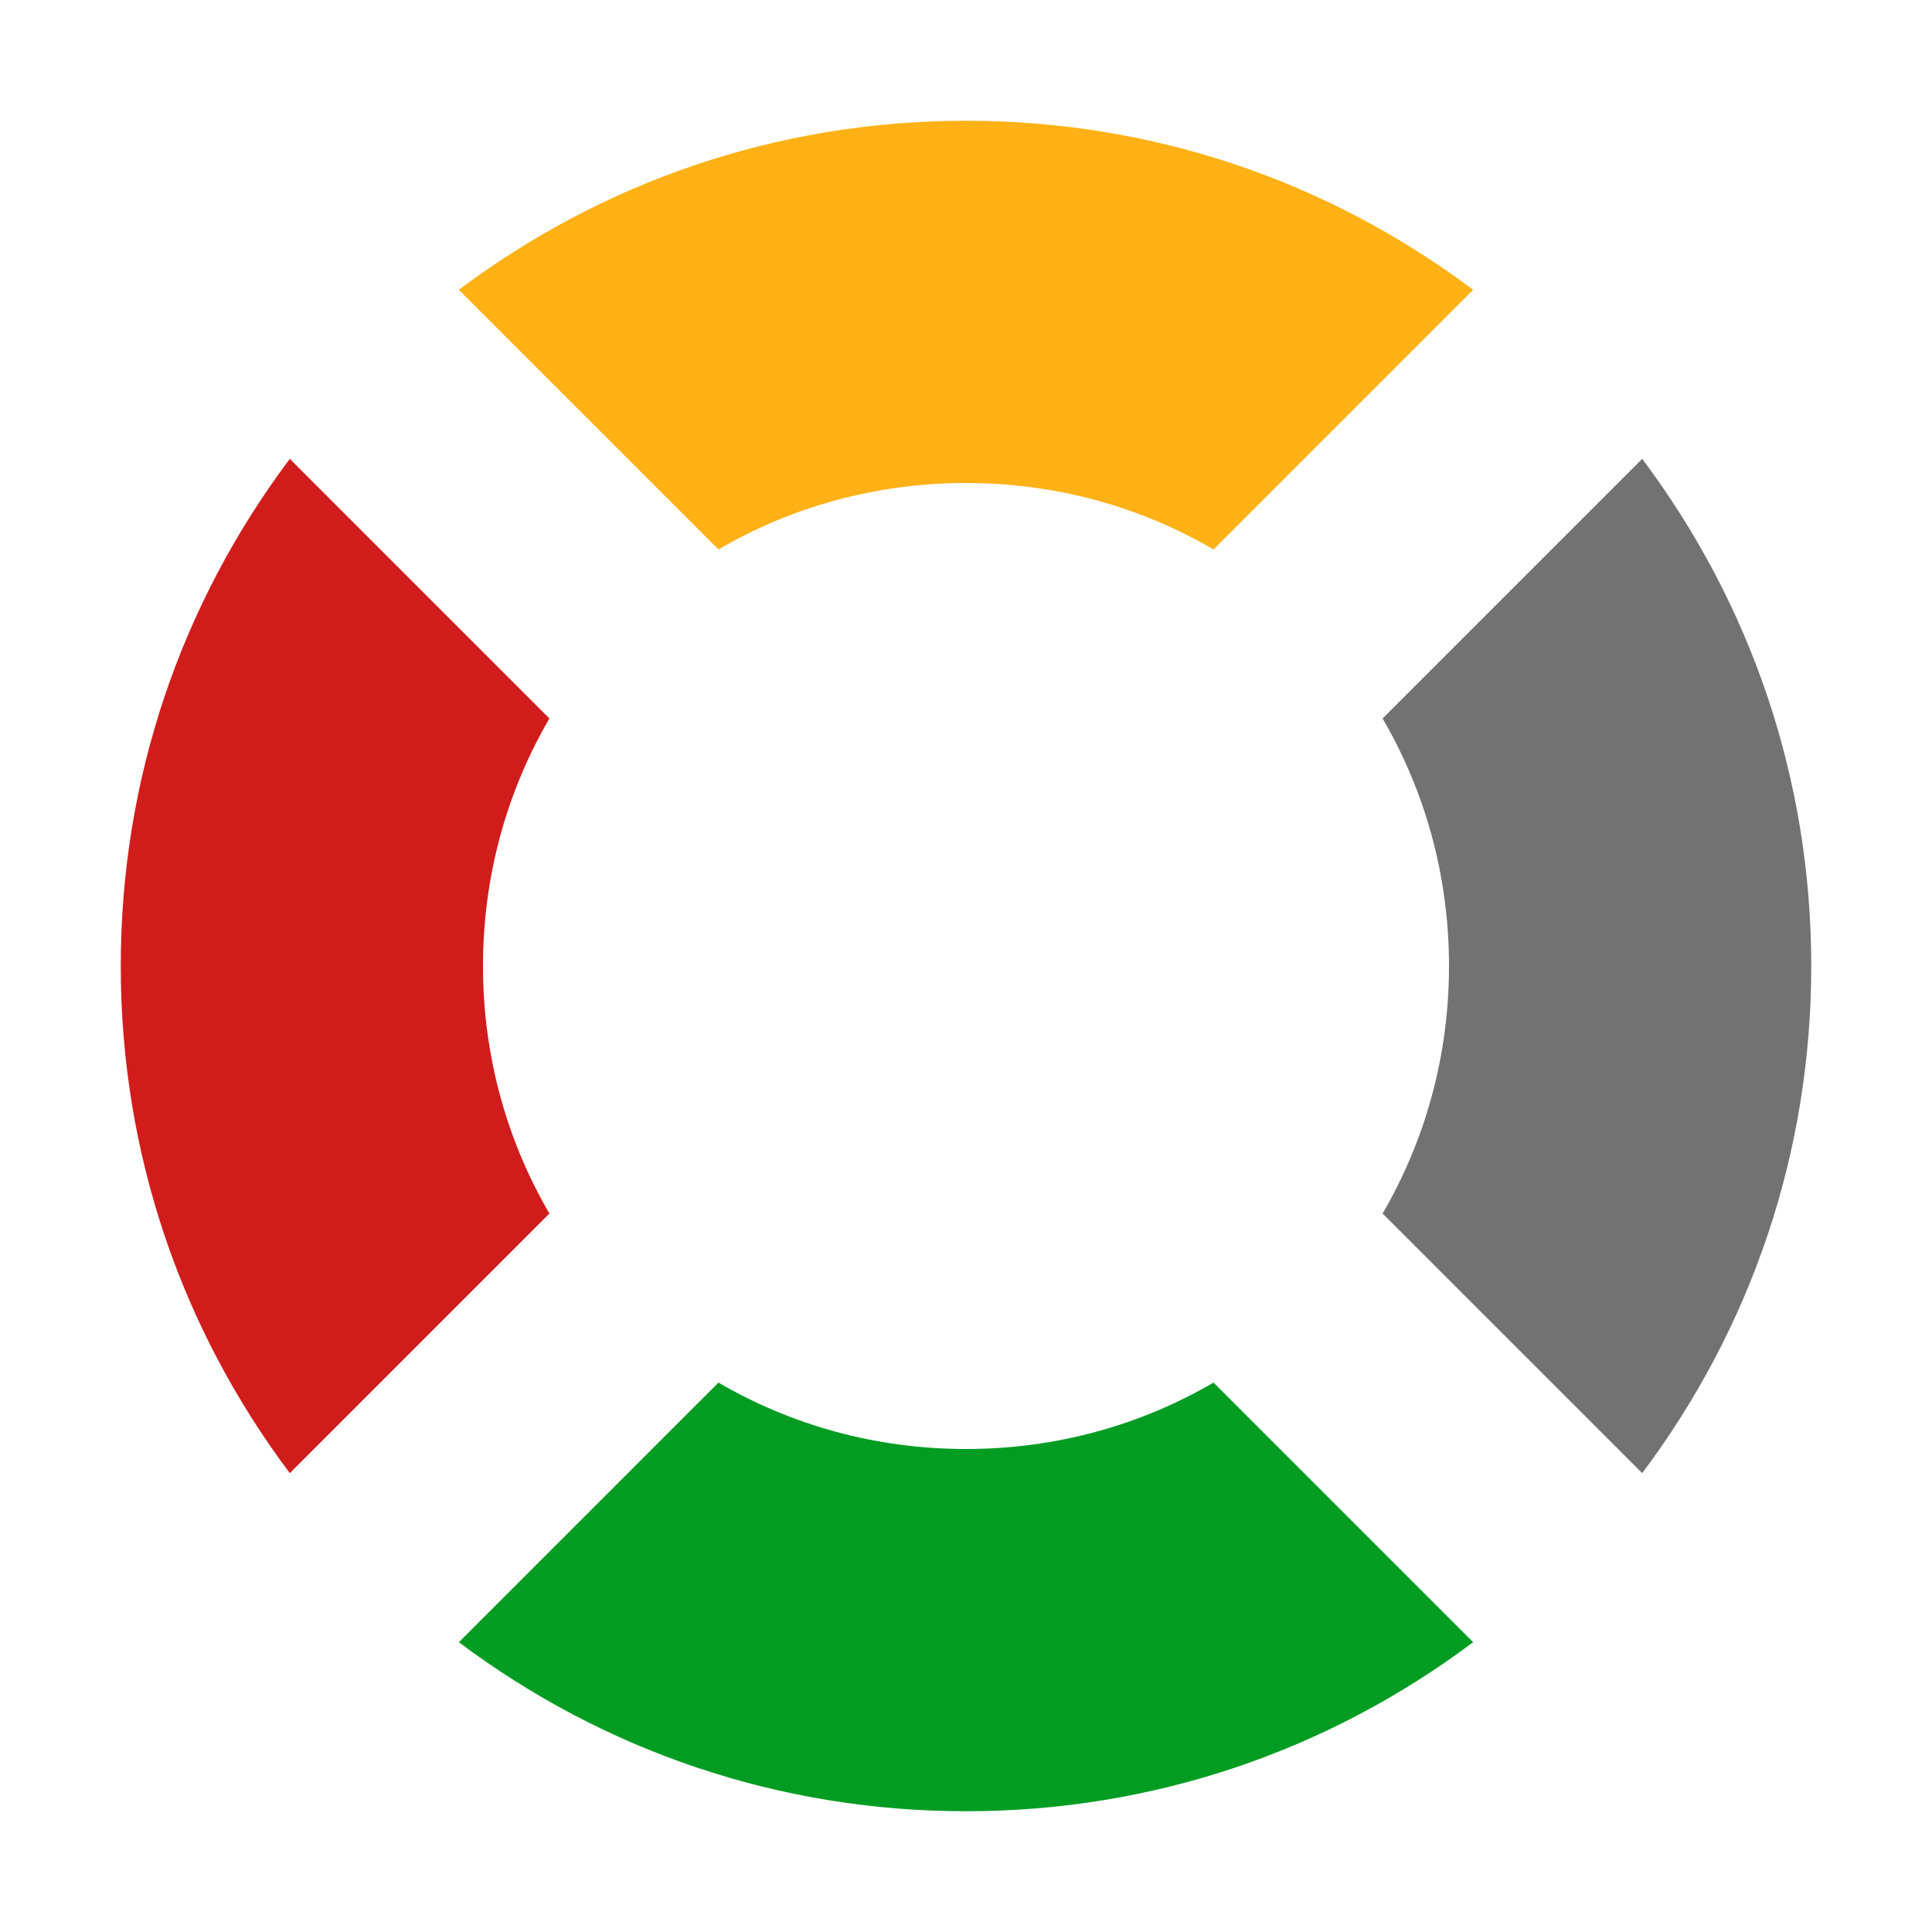 ﻿<?xml version='1.0' encoding='UTF-8'?>
<svg viewBox="-2 -2 32 32" xmlns="http://www.w3.org/2000/svg" xmlns:xlink="http://www.w3.org/1999/xlink">
  <g id="Layer_1" transform="translate(-2, -2)" style="enable-background:new 0 0 32 32">
    <g id="Assistance">
      <path d="M24, 16C24, 17.5 23.6, 18.9 22.9, 20.1L27.2, 24.4C29, 22 30, 19.1 30, 16C30, 12.9 29, 10 27.2, 7.6L22.9, 11.9C23.6, 13.1 24, 14.5 24, 16z" fill="#727272" class="Black" />
    </g>
  </g>
  <g id="Layer_1" transform="translate(-2, -2)" style="enable-background:new 0 0 32 32">
    <g id="Assistance">
      <path d="M8, 16C8, 14.5 8.4, 13.1 9.1, 11.9L4.8, 7.6C3, 10 2, 12.9 2, 16C2, 19.1 3, 22 4.8, 24.4L9.1, 20.1C8.4, 18.9 8, 17.5 8, 16z" fill="#D11C1C" class="Red" />
    </g>
  </g>
  <g id="Layer_1" transform="translate(-2, -2)" style="enable-background:new 0 0 32 32">
    <g id="Assistance">
      <path d="M11.9, 9.1C13.1, 8.4 14.5, 8 16, 8C17.5, 8 18.9, 8.4 20.1, 9.1L24.4, 4.8C22, 3 19.1, 2 16, 2C12.9, 2 10, 3 7.6, 4.8L11.9, 9.1z" fill="#FFB115" class="Yellow" />
    </g>
  </g>
  <g id="Layer_1" transform="translate(-2, -2)" style="enable-background:new 0 0 32 32">
    <g id="Assistance">
      <path d="M20.1, 22.9C18.9, 23.6 17.5, 24 16, 24C14.5, 24 13.1, 23.6 11.9, 22.9L7.6, 27.2C10, 29 12.9, 30 16, 30C19.1, 30 22, 29 24.4, 27.2L20.1, 22.9z" fill="#039C23" class="Green" />
    </g>
  </g>
</svg>
